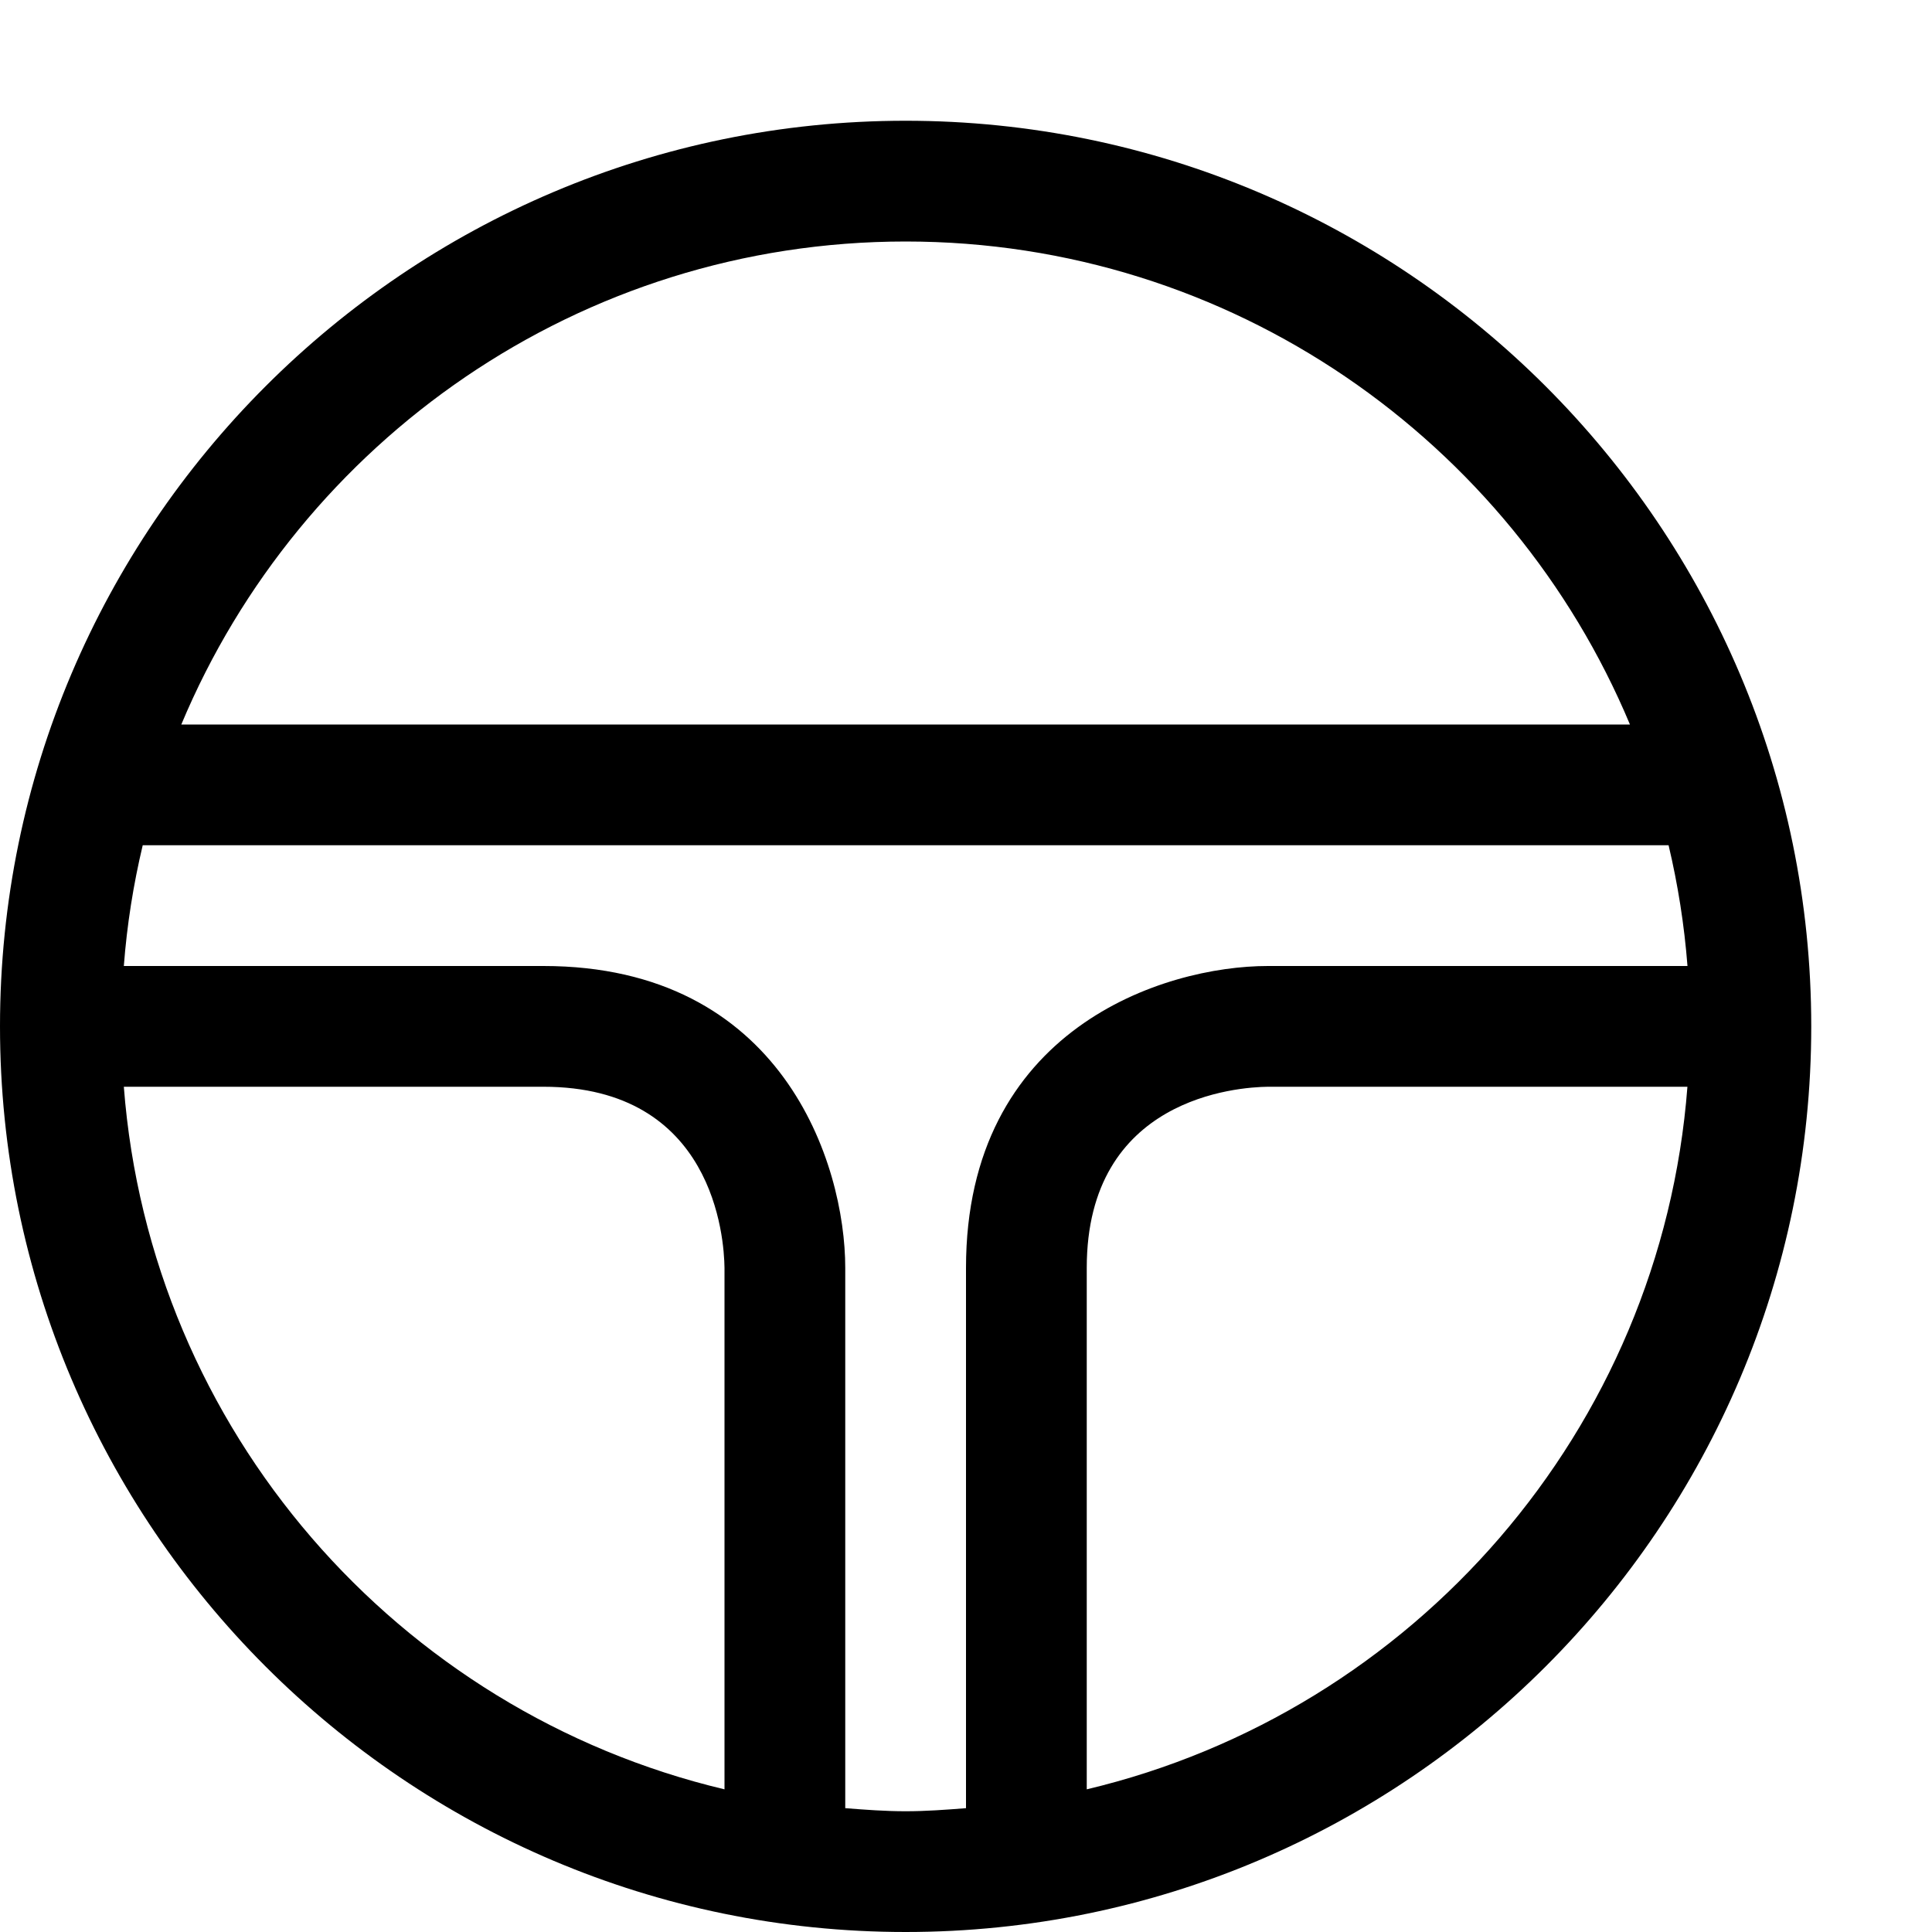 <?xml version="1.0" encoding="utf-8"?>
<!-- Generator: Adobe Illustrator 16.0.0, SVG Export Plug-In . SVG Version: 6.00 Build 0)  -->
<svg xmlns="http://www.w3.org/2000/svg" xmlns:xlink="http://www.w3.org/1999/xlink" version="1.1" id="Outlined_2_" x="0px" y="0px" width="32px" height="32px" viewBox="0 0 32 32" enable-background="new 0 0 32 32" xml:space="preserve">
<path d="M15,2C6.729,2,0,8.729,0,17c0,8.271,6.729,15,15,15c8.271,0,15-6.729,15-15C30,8.729,23.271,2,15,2z M15,4  c5.396,0,10.034,3.307,11.997,8H3.003C4.966,7.307,9.603,4,15,4z M2.051,18H9c2.823,0,2.994,2.504,3,3v8.637  C6.591,28.352,2.487,23.687,2.051,18z M14,29.949V21c0-1.729-1.045-5-5-5H2.051c0.052-0.683,0.158-1.35,0.313-2h25.273  c0.154,0.65,0.26,1.317,0.313,2H21c-1.729,0-5,1.045-5,5v8.949C15.669,29.975,15.337,30,15,30S14.331,29.975,14,29.949z M18,29.637  V21c0-2.823,2.504-2.994,3-3h6.949C27.514,23.687,23.409,28.352,18,29.637z"/>
</svg>
